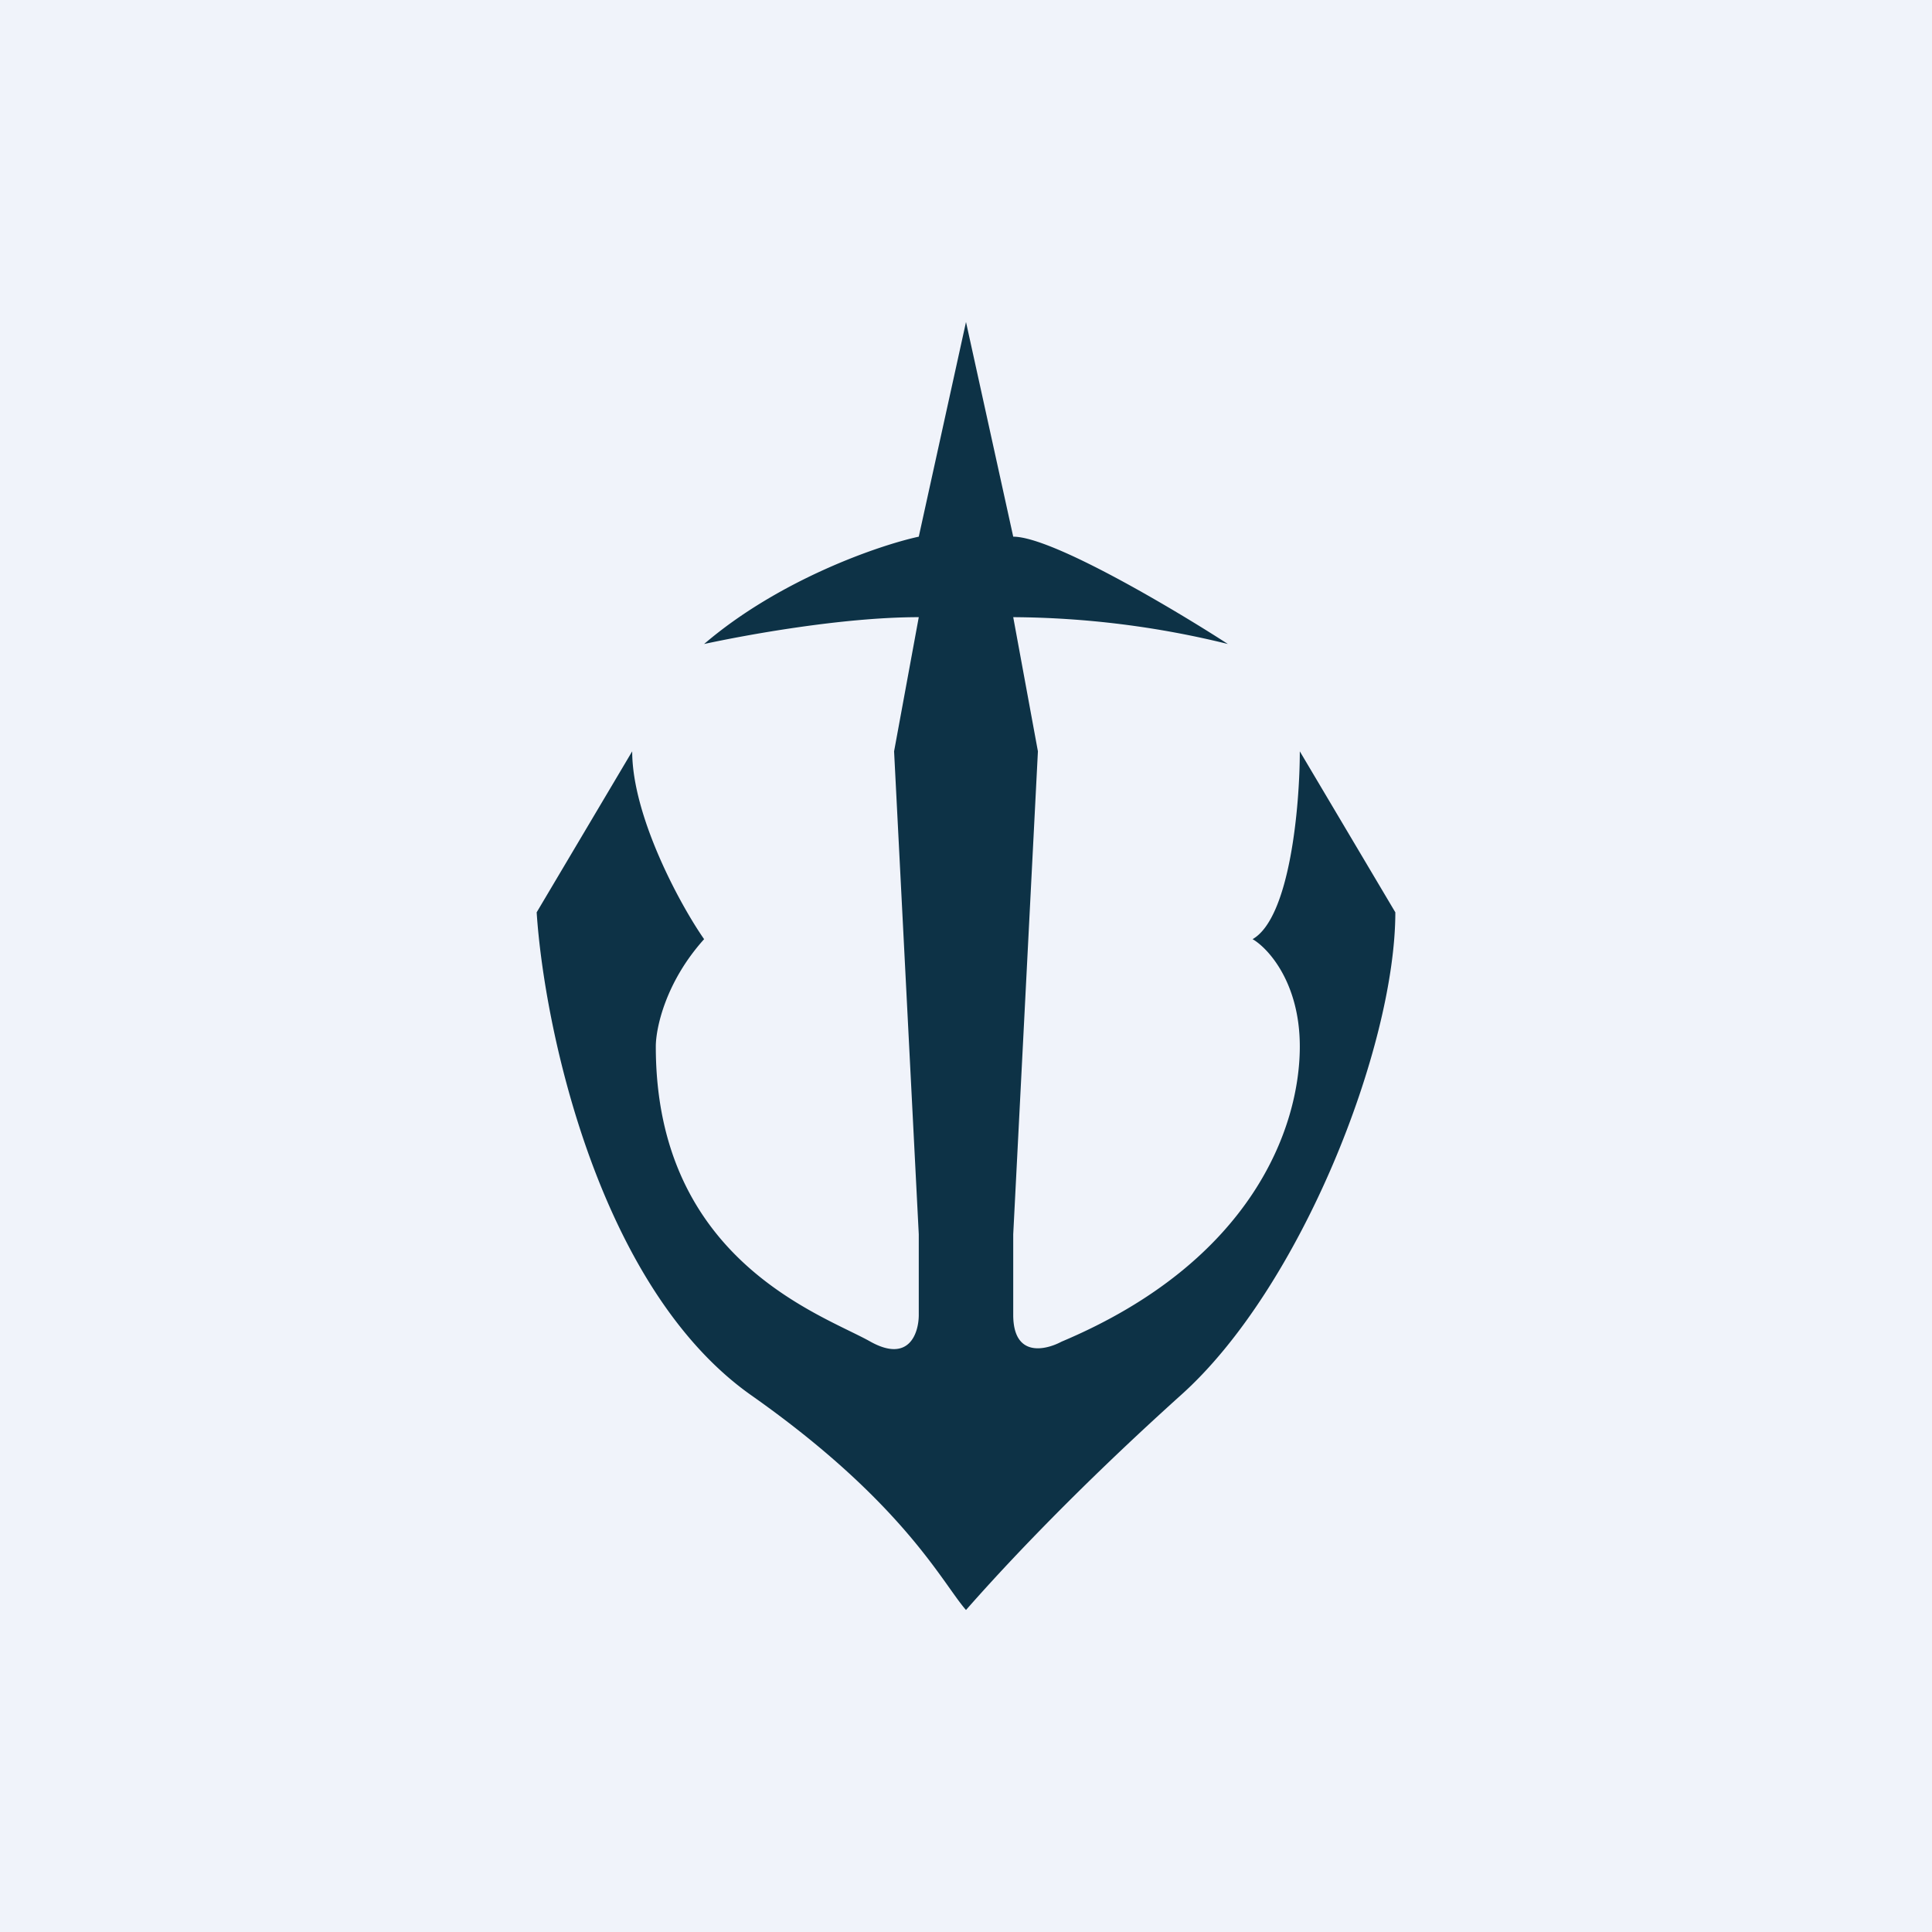 <!-- by TradingView --><svg width="18" height="18" viewBox="0 0 18 18" xmlns="http://www.w3.org/2000/svg"><path fill="#F0F3FA" d="M0 0h18v18H0z"/><path d="M8.56 5 9 3l.44 2c.36 0 1.49.67 2 1a8.54 8.54 0 0 0-2-.25L9.67 7l-.23 4.5v.75c0 .4.3.33.45.25 1.78-.75 2.22-2 2.22-2.75 0-.6-.3-.92-.44-1 .35-.2.44-1.25.44-1.75L13 8.5c0 1.25-.88 3.5-2 4.5-1.11 1-1.78 1.75-2 2-.22-.25-.58-1-2-2S5.07 9.58 5 8.5L5.89 7c0 .6.44 1.42.67 1.75-.36.4-.45.83-.45 1 0 2 1.56 2.5 2 2.75.36.2.45-.08.45-.25v-.75L8.33 7l.23-1.25c-.72 0-1.63.17-2 .25.7-.6 1.63-.92 2-1Z" fill="#0D3246"/></svg>